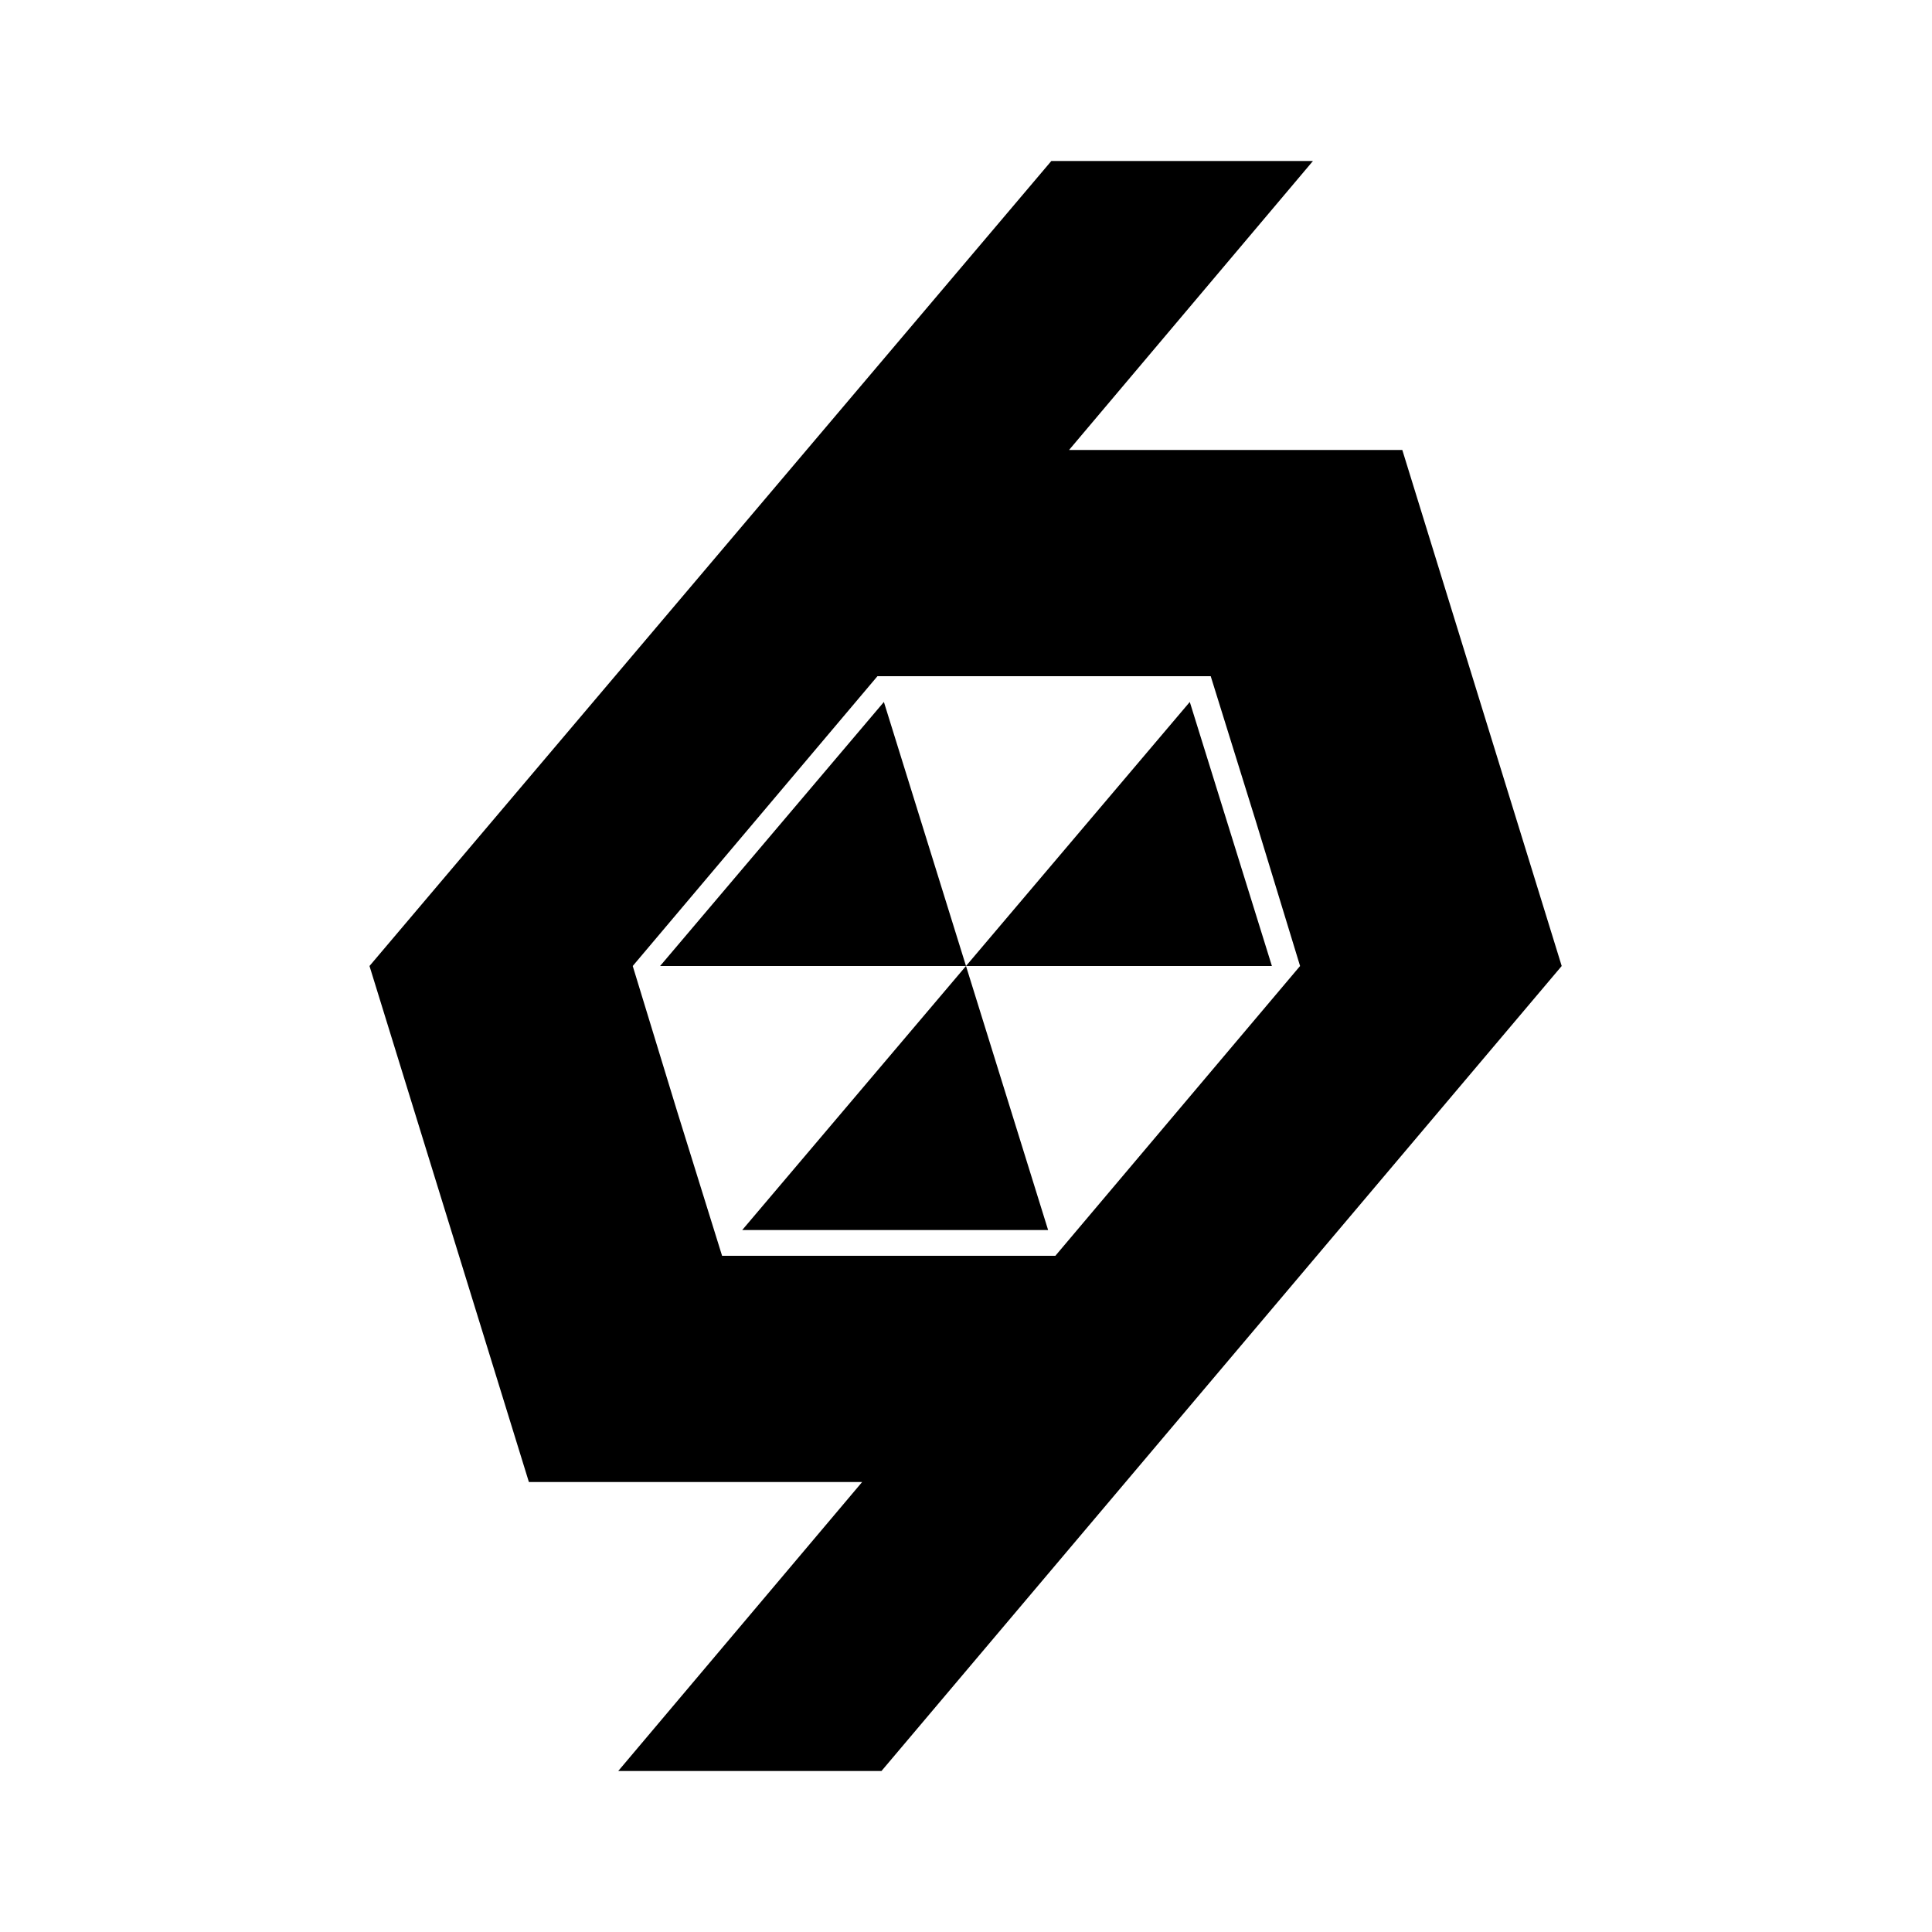 <?xml version="1.0" encoding="UTF-8"?>
<svg xmlns="http://www.w3.org/2000/svg" id="icon" viewBox="0 0 24 24">
	<defs>
		<style>
			.cls-1{fill:#000;stroke-width:0}
		</style>
	</defs>
	<path d="m14.63 13.8-1.52 1.8H8.97l-.56-1.8-.55-1.8 1.52-1.8 1.52-1.8h4.14l.56 1.8.55 1.8-1.52 1.8Zm2.79-8.21h-4.14L16.31 2h-3.25L4.59 12l1.98 6.41h4.14L7.68 22h3.27l8.45-10-1.98-6.41Z" class="cls-1"/>
	<path d="M8.2 12H12l-1.02-3.28L8.2 12zm3.8 0h3.8l-1.02-3.28L12 12zm-2.78 3.28h3.8L12 12l-2.78 3.28z" class="cls-1"/>
</svg>
